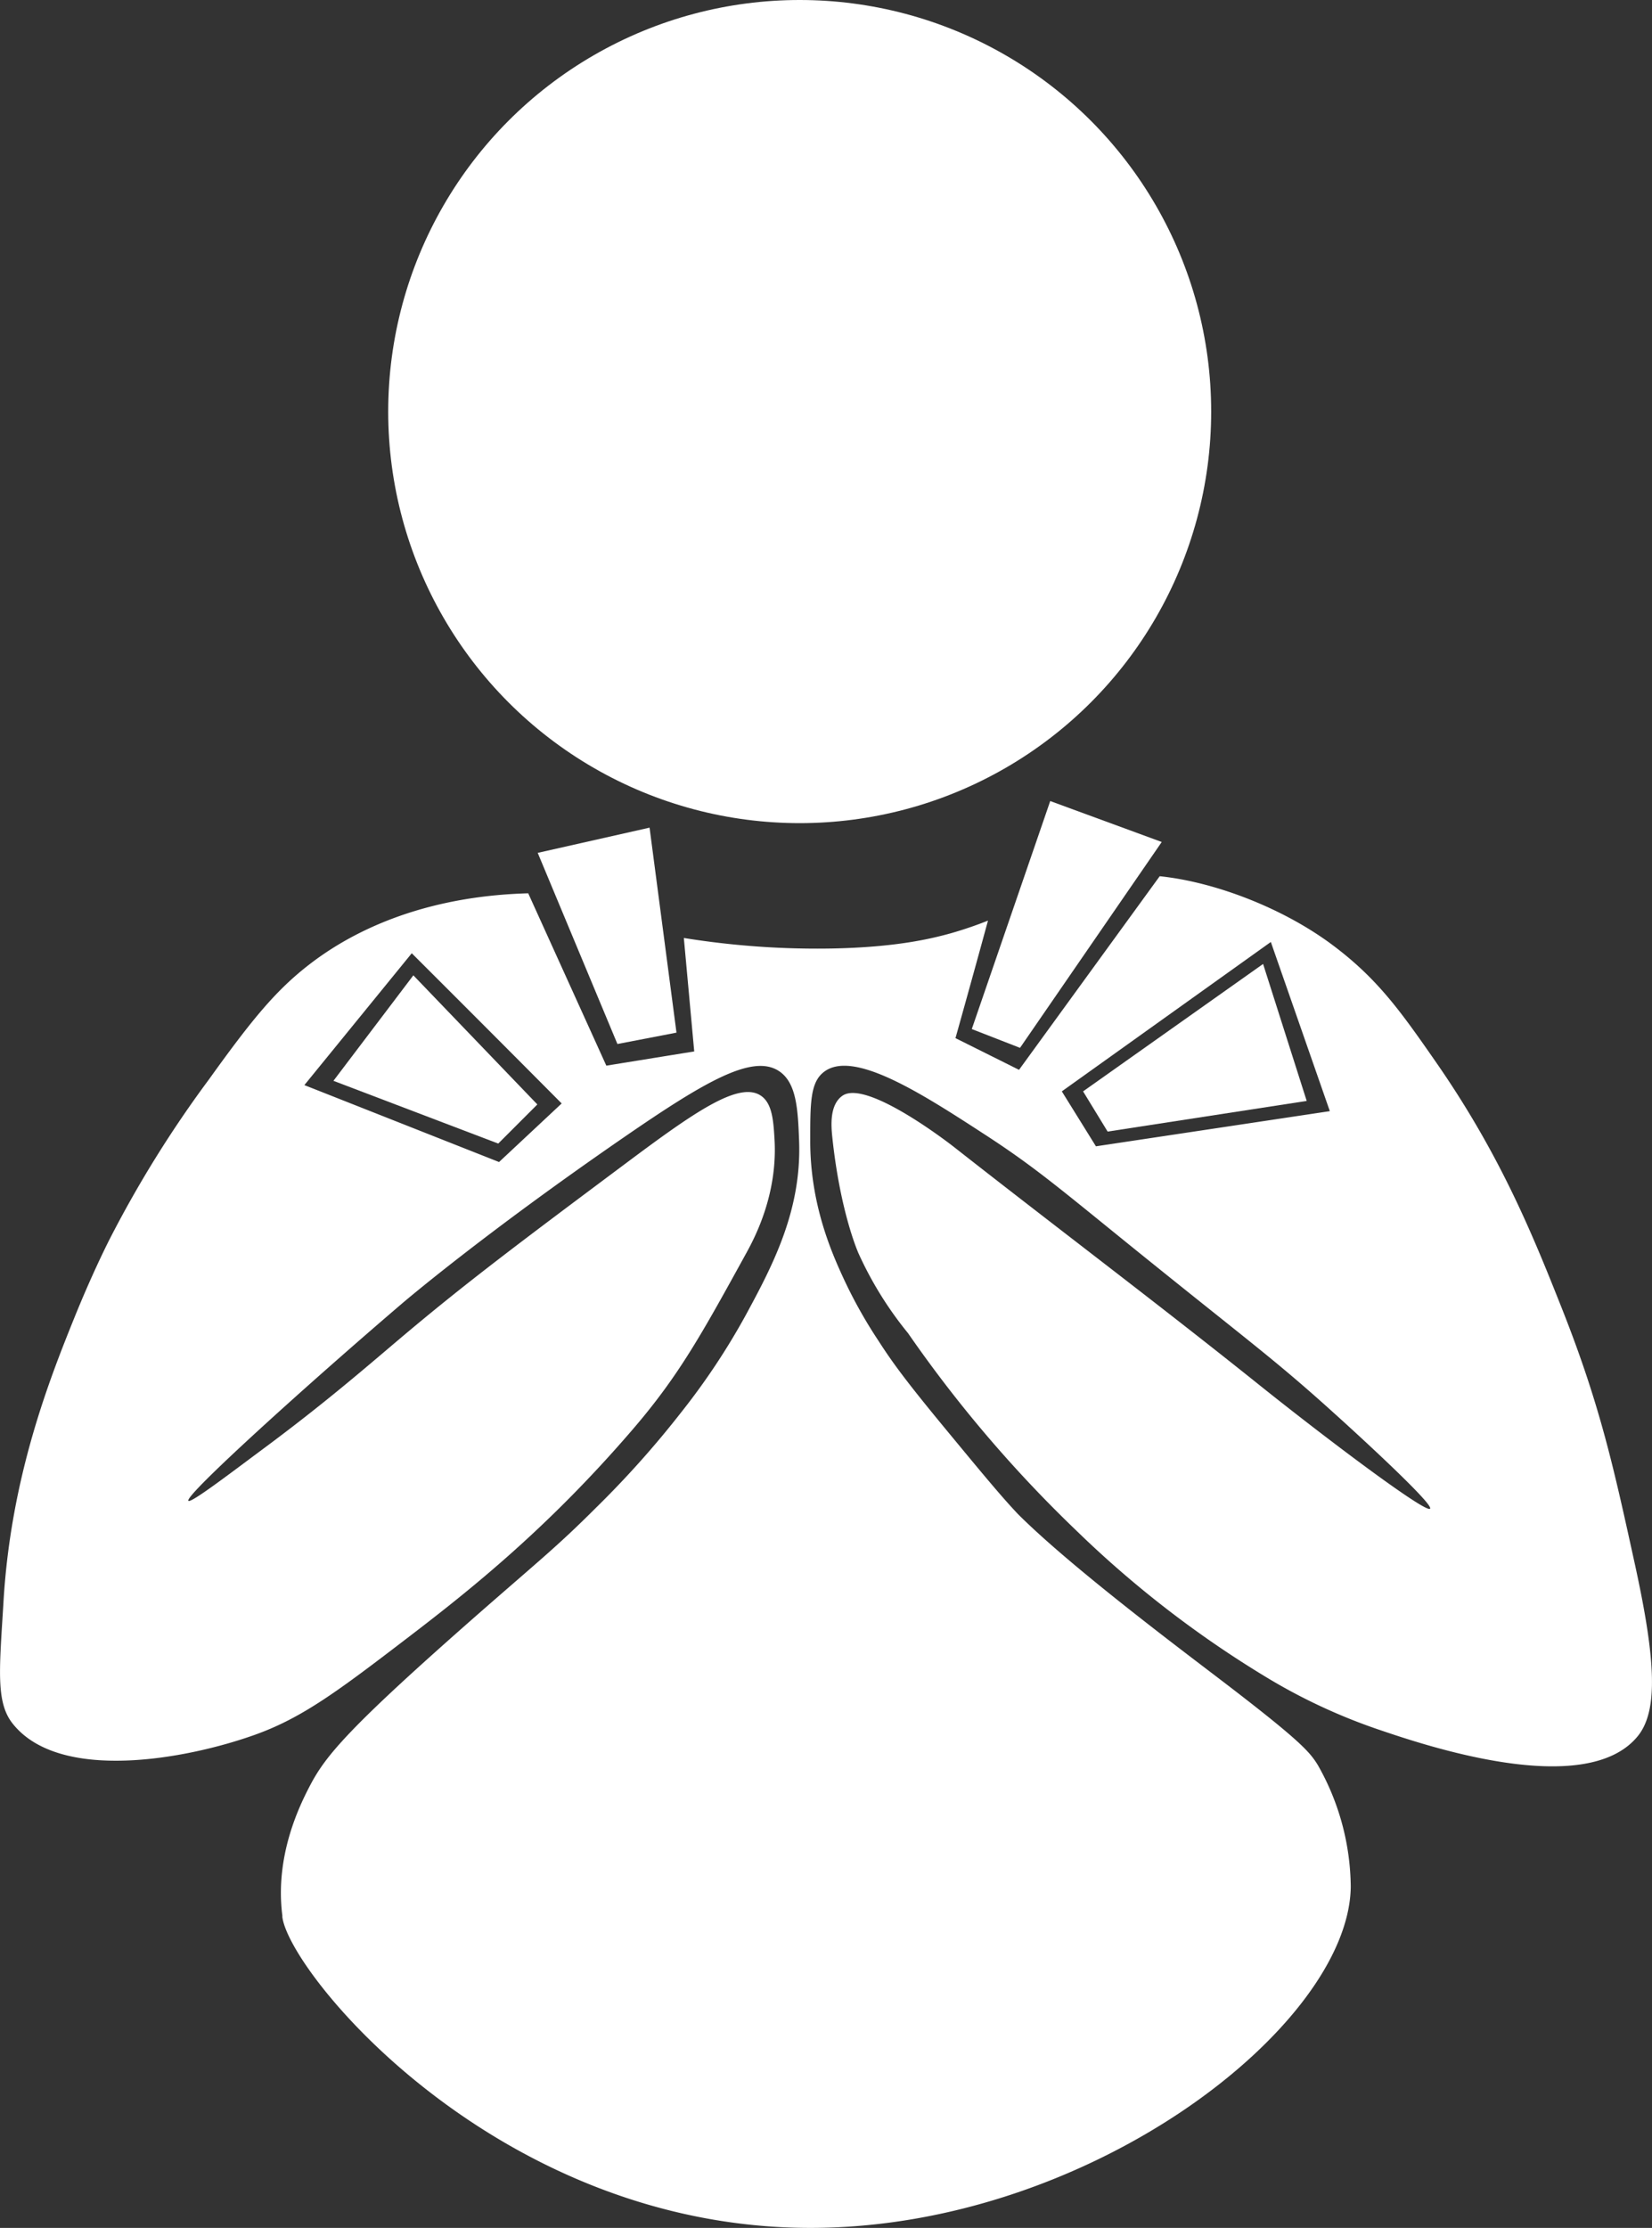 <svg id="Layer_1" data-name="Layer 1" xmlns="http://www.w3.org/2000/svg" viewBox="0 0 300.74 405.5"><rect x="0" y="0" width="300.74" height="405.5" fill="#333333" stroke="none"/><defs><style>.cls-1{fill:#fff;}</style></defs><g id="Layer_4" data-name="Layer 4"><circle class="cls-1" cx="145.58" cy="74.91" r="74.91"/></g><path class="cls-1" d="M470.33,386.78c-3.75-17.06-6.22-28.63-13.24-46.34-5.26-13.27-11.18-27.94-22.92-44.83-6.25-9-10.42-14.89-18.21-20.85-9-6.94-21.72-11.92-32.09-13L358.26,297l-11.57-5.77q3-10.69,5.92-21.39c-1.58.63-3.86,1.47-6.64,2.27-3.59,1-10,2.59-21.88,2.81A152.64,152.64,0,0,1,297.24,273l1.89,20.65-16,2.59-14.22-31.37c-21.74.6-34.37,8.71-39.91,13-6,4.65-10.32,9.87-18.2,20.86a207.53,207.53,0,0,0-18.1,29.11c-.83,1.64-3.44,6.93-6.4,14.25-4.58,11.33-11.56,29-12.91,51.64-.72,12.14-1.45,18.26,1.6,22.18,8.45,10.84,31.56,6.61,44.08,2.15,8.75-3.11,15.35-8.09,28.18-17.91,11.13-8.52,25.24-19.73,40.68-37.7,8.4-9.78,12.5-17.22,20.69-32.11,1.49-2.72,5.72-10.63,5.13-20.69-.2-3.44-.43-6.56-2.48-7.94-4-2.72-12.29,3.12-24.5,12.24-19.54,14.6-29.31,21.9-41.38,32.11-6.51,5.51-13.7,11.75-24.83,20-6.32,4.7-13.1,9.87-13.51,9.38-.78-.91,21.7-21.22,39-36,0,0,14.47-12.38,40.22-30.12,14.85-10.23,23.5-15.27,28.31-12.08,3.22,2.14,3.42,7.1,3.64,12.58.5,12.76-4.81,22.8-9.77,31.94a125.57,125.57,0,0,1-11.67,17.55,176.29,176.29,0,0,1-15.64,17.5c-6.87,6.87-10.28,9.55-21.38,19.27C235.93,417,232,421.89,229.15,427.34c-1.76,3.39-6.41,12.62-5,23.6,0,0,0,.14,0,.27,1.42,10.44,39.16,56.41,95.85,56.57,51,.14,98.3-36.76,98.65-62.07a45.55,45.55,0,0,0-6-22.18c-1.48-2.39-3.08-4.37-18.19-15.89-7.8-5.95-27.07-20.45-36.41-29.8h0c-3-3.17-6.42-7.3-13.24-15.56s-9.49-11.84-12.09-15.89A85.93,85.93,0,0,1,326.33,335c-2.18-4.73-6.12-13.57-6.08-25.2,0-6.72,0-10.51,2.48-12.41,5.29-4.11,17.56,3.75,29.17,11.3,9,5.83,13.62,9.78,26.69,20.36,21.57,17.44,26.06,20.52,37.12,30.53,2,1.79,18.12,16.42,17.38,17.3s-18.66-12.56-31.29-22.68c-18.28-14.64-37-28.72-55.44-43.2,0,0-15.87-12.46-20.28-9.26l-.2.15c-2.06,1.71-1.84,5.17-1.62,7.29,1.46,13.93,4.8,21.27,4.8,21.27a65.93,65.93,0,0,0,9,14.49,234.77,234.77,0,0,0,30.58,35.87,192,192,0,0,0,34.14,26.44,104.34,104.34,0,0,0,21,9.85c8.21,2.79,37.41,12.72,47,1.32C474.65,413.85,474.25,404.63,470.33,386.78Zm-206.73-73-35.44-14,19.55-24Q261.36,289.4,275,303.12Zm108.66-2.86-6.21-10,38.05-27.19,10.74,30.79Z" transform="translate(-172.75 -102.28)"/><polygon class="cls-1" points="197.17 198.64 201.64 205.96 237.88 200.38 229.94 175.45 197.17 198.64"/><path class="cls-1" d="M233.45,299l30,11.42,7.12-7.12L248,279.8Z" transform="translate(-172.75 -102.28)"/><path class="cls-1" d="M349.66,289.58l14.28-41.5,20.3,7.45L358.44,293Z" transform="translate(-172.75 -102.28)"/><path class="cls-1" d="M295.9,290.23,291,252.92l-20.36,4.59q7.26,17.4,14.51,34.79Z" transform="translate(-172.75 -102.28)"/></svg>